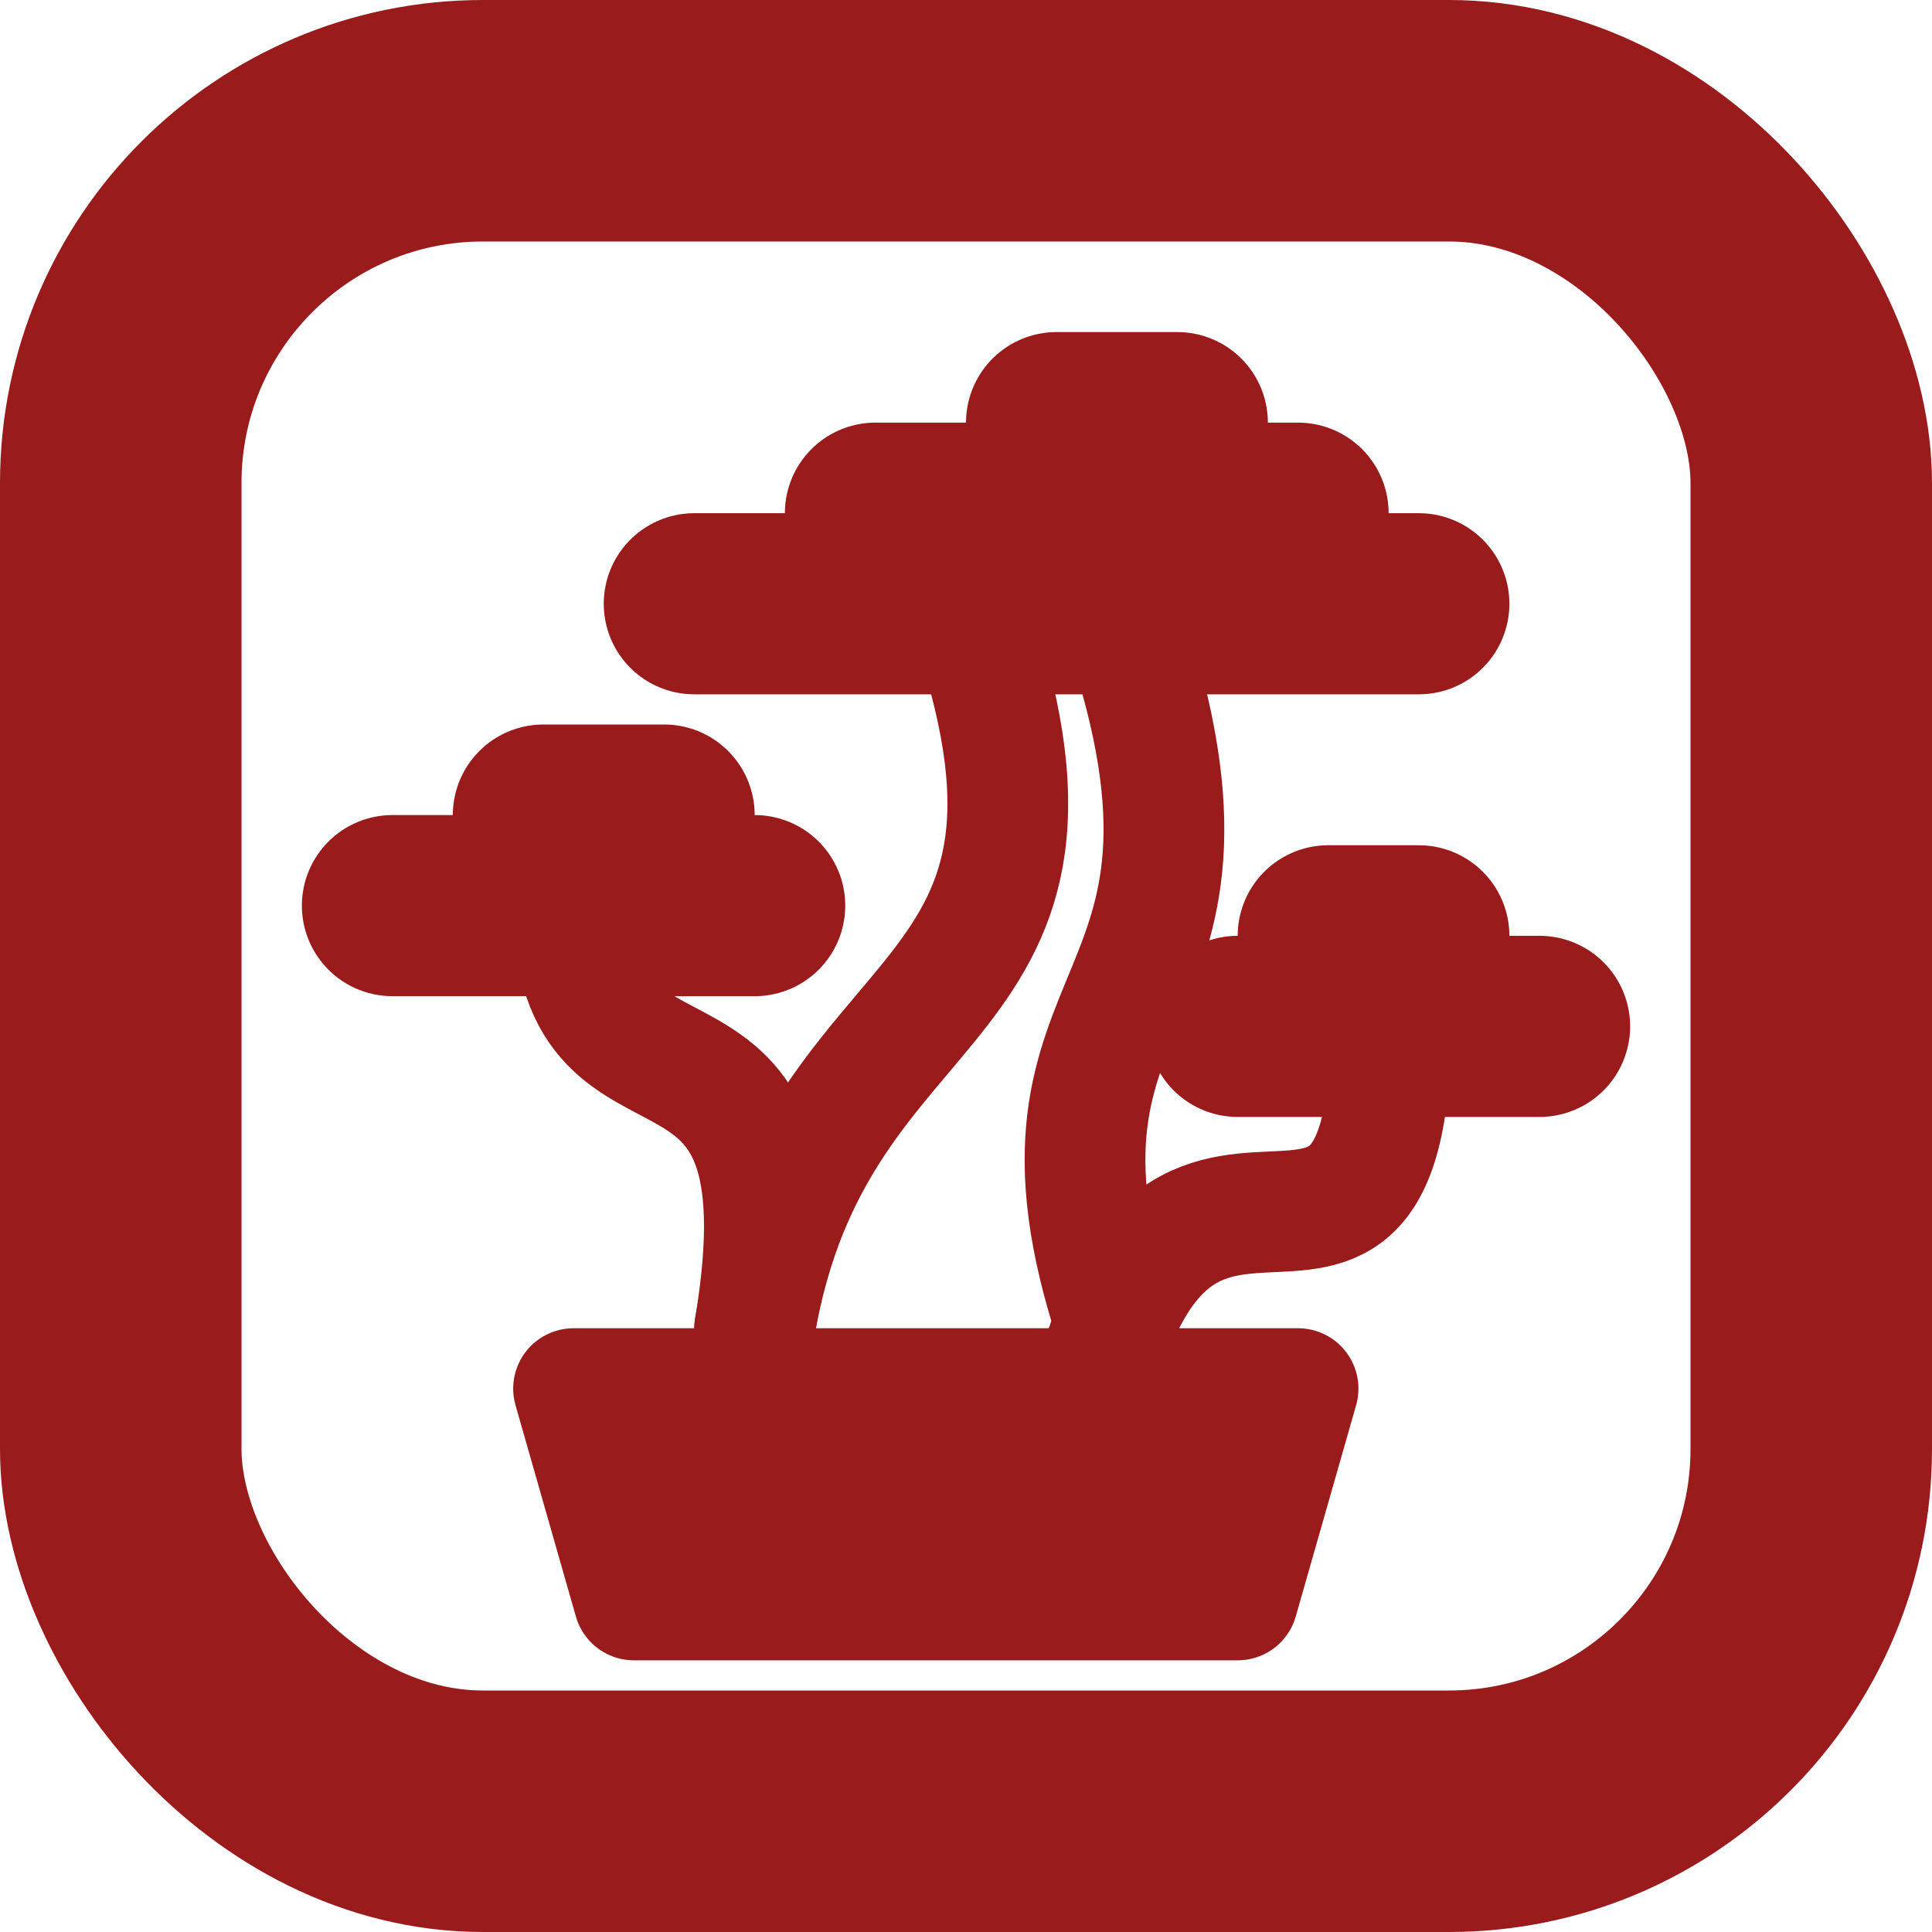 <svg xmlns="http://www.w3.org/2000/svg" viewBox="0 0 64 64" stroke-linecap="round" stroke="#991b1b" fill="#991b1b"
    stroke-linejoin="round">
    <rect width="56" height="56" x="4" y="4" rx="12" ry="12" fill="transparent" stroke-width="8px" />
    <path stroke-width="4px" d="
              M 19 46
              L 43 46
              L 41 53
              L 21 53
              L 19 46" />
    /** Left Leaves */
    <path stroke-width="6px" d="
              M 13 30
              L 25 30" />
    <path stroke-width="6px" d="
              M 18 27
              L 22 27" />
    /** Right Leaves */
    <path stroke-width="6px" d="
              M 41 34
              L 51 34" />
    <path stroke-width="6px" d="
              M 44 31
              L 47 31" />
    /** Top Leaves */
    <path stroke-width="6px" d="
              M 23 20
              L 47 20" />
    <path stroke-width="6px" d="
              M 29 17
              L 43 17" />
    <path stroke-width="6px" d="
              M 35 14
              L 39 14" />
    /** Trunk */
    <path stroke-width="4px" fill="transparent" d="
              M 25 44
              C 27 32, 37 34, 32 20" />
    <path stroke-width="4px" fill="transparent" d="
              M 37 44
              C 33 32, 42 34, 37 20" />
    /** Left Branch */
    <path stroke-width="4px" fill="transparent" d="
              M 25 44
              C 27 32, 19 38, 19 30" />
    /** Right Branch */
    <path stroke-width="4px" fill="transparent" d="
              M 36 47
              C 39 33, 47 48, 46 31" />
</svg>